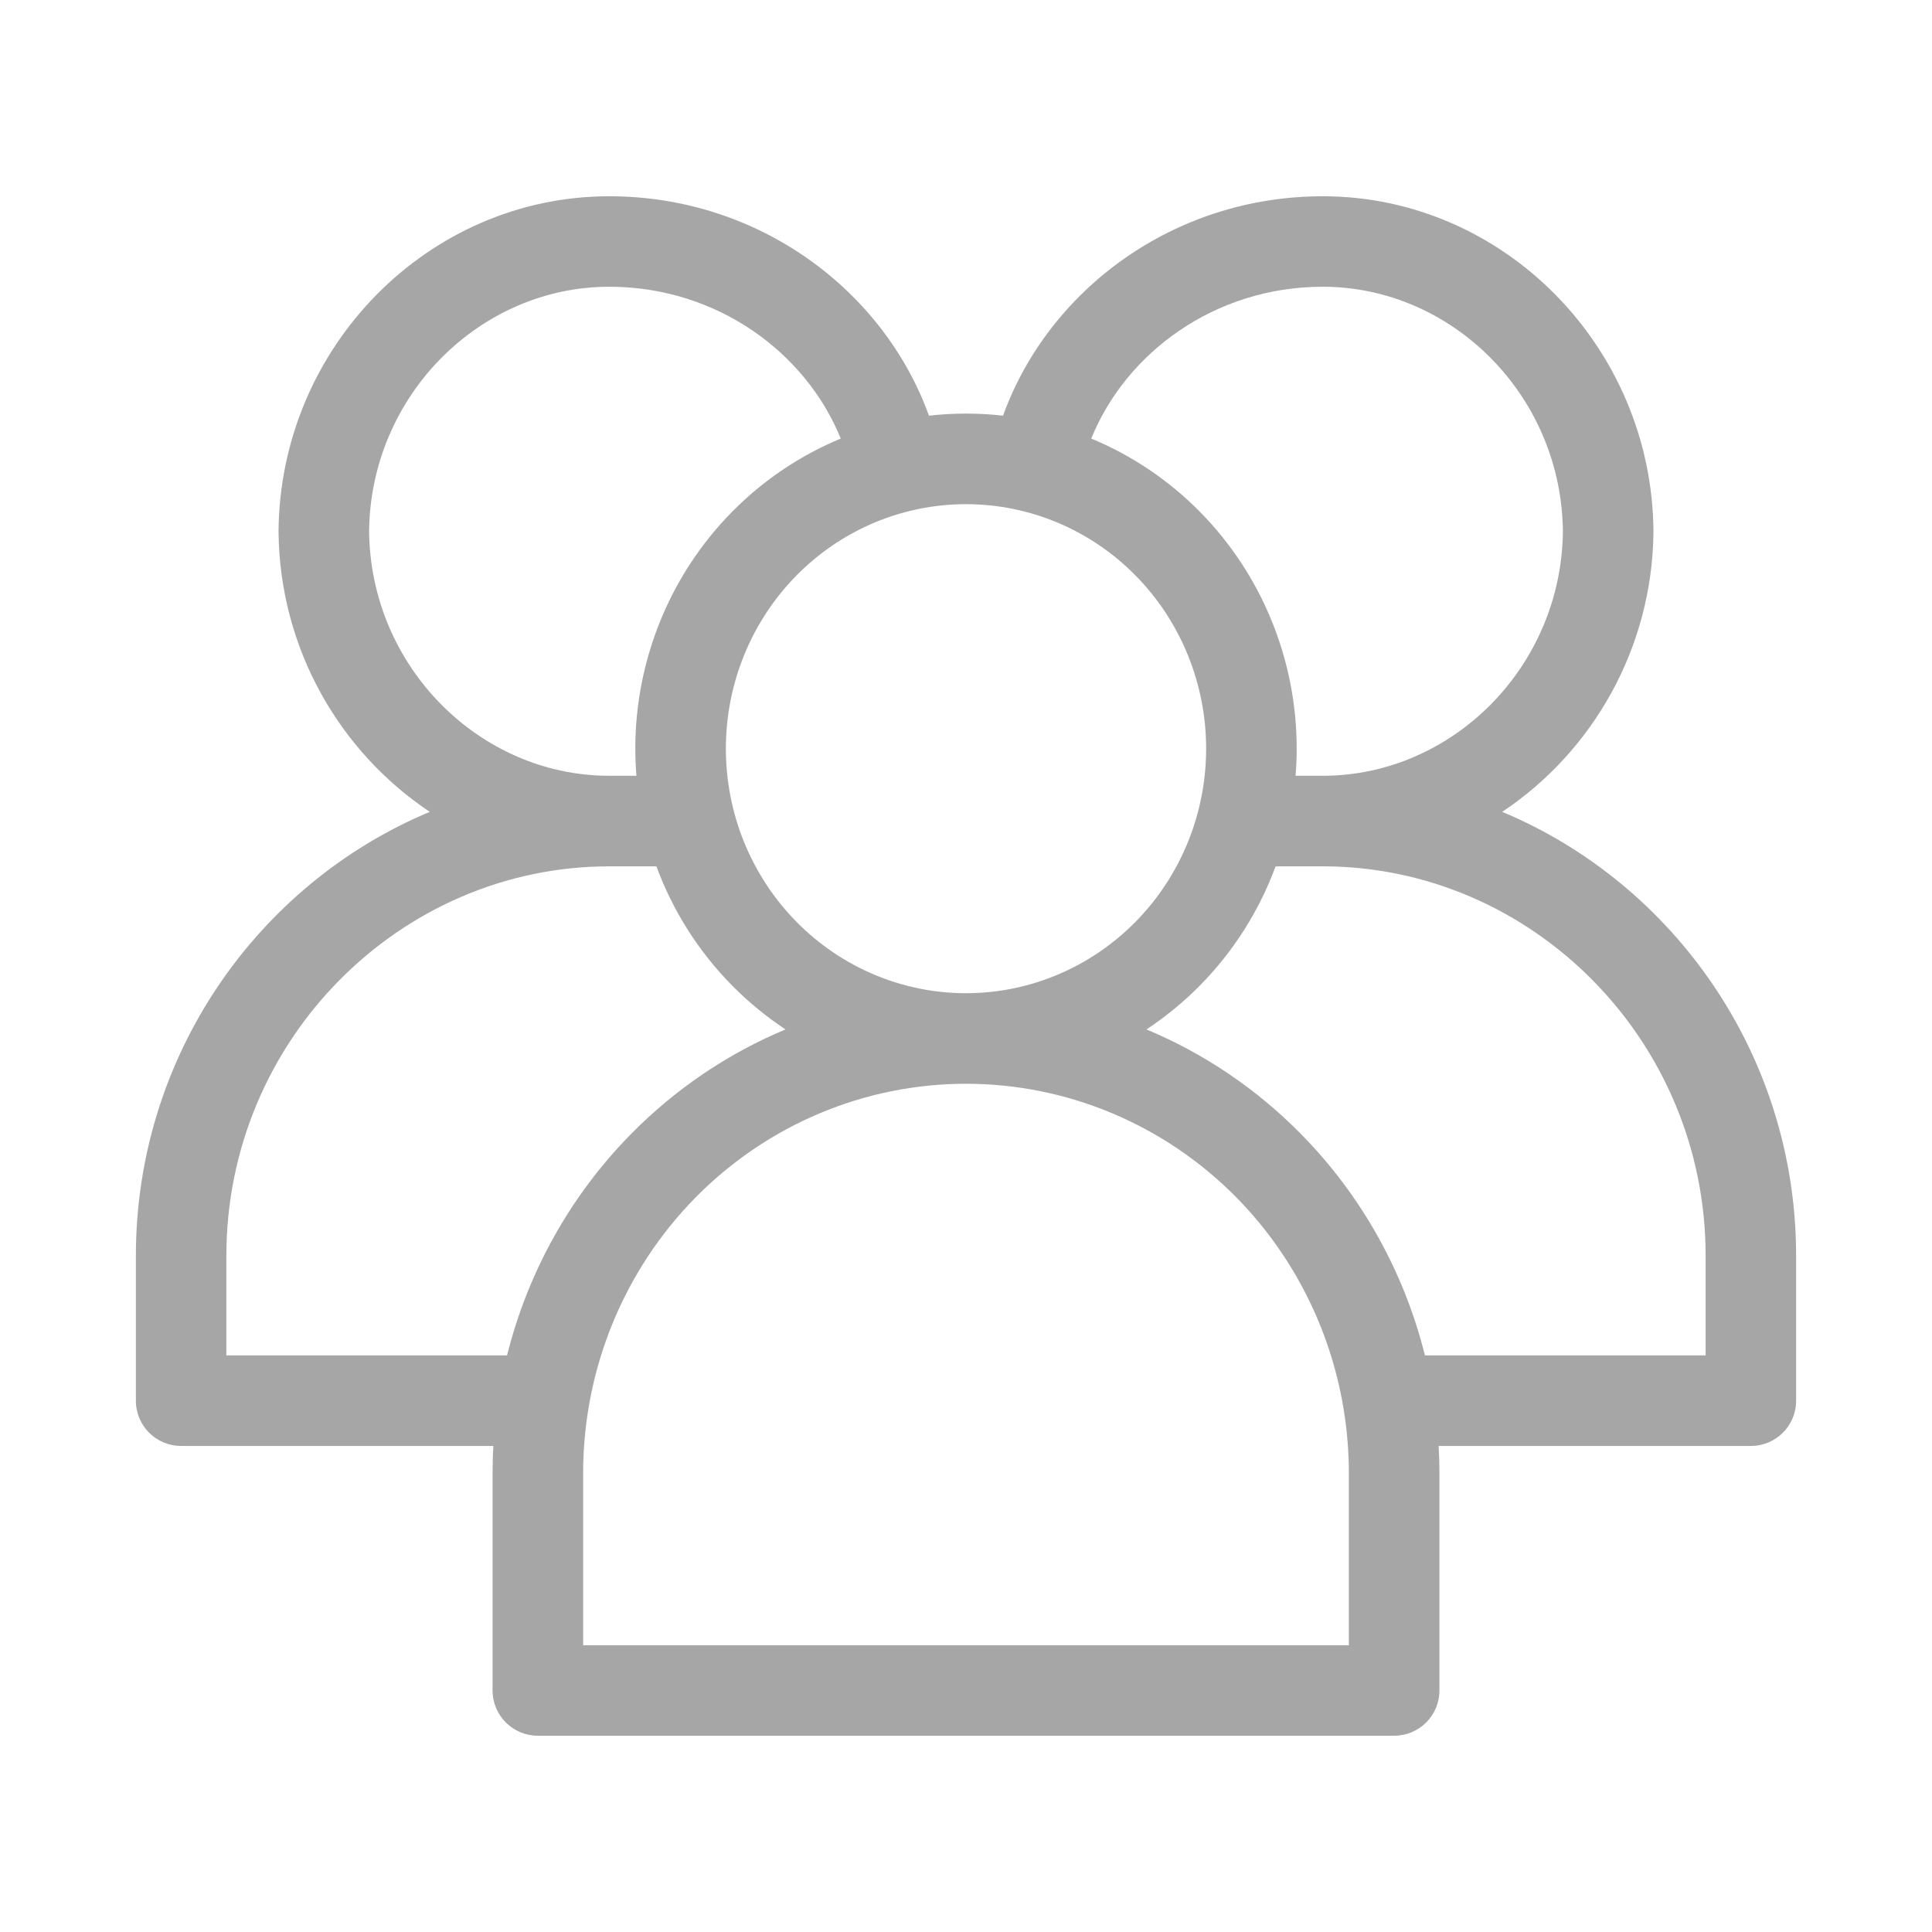 <svg width="24" height="24" viewBox="0 0 24 24" fill="none" xmlns="http://www.w3.org/2000/svg">
<path fill-rule="evenodd" clip-rule="evenodd" d="M3.46 6.595C3.481 4.308 5.323 2.438 7.568 2.438C9.427 2.438 10.979 3.608 11.54 5.164C11.692 5.146 11.845 5.138 12 5.138C12.155 5.138 12.308 5.146 12.46 5.164C13.021 3.608 14.573 2.438 16.432 2.438C18.677 2.438 20.519 4.308 20.54 6.595L20.54 6.605L20.54 6.605C20.527 8.056 19.78 9.34 18.661 10.085C20.797 10.978 22.312 13.114 22.312 15.6V17.4C22.312 17.711 22.061 17.962 21.75 17.962H17.871C17.878 18.075 17.881 18.187 17.881 18.3V21C17.881 21.311 17.629 21.562 17.318 21.562H6.682C6.371 21.562 6.119 21.311 6.119 21V18.3C6.119 18.187 6.122 18.075 6.129 17.962H2.25C1.939 17.962 1.688 17.711 1.688 17.4V15.6C1.688 13.114 3.202 10.978 5.339 10.085C4.22 9.34 3.473 8.056 3.46 6.605L3.46 6.595L3.46 6.595ZM7.568 9.637C5.964 9.637 4.603 8.289 4.585 6.6C4.603 4.911 5.964 3.562 7.568 3.562C8.912 3.562 10.014 4.385 10.444 5.448C9.942 5.656 9.482 5.964 9.092 6.36C8.323 7.141 7.892 8.199 7.892 9.3C7.892 9.413 7.897 9.526 7.906 9.637H7.568ZM8.154 10.762H7.568C4.971 10.762 2.812 12.921 2.812 15.6V16.837H6.299C6.556 15.806 7.084 14.853 7.839 14.087C8.393 13.524 9.046 13.085 9.758 12.788C9.519 12.63 9.296 12.447 9.092 12.24C8.675 11.817 8.357 11.312 8.154 10.762ZM12 13.463C10.742 13.463 9.533 13.97 8.64 14.876C7.747 15.783 7.244 17.014 7.244 18.3V20.438H16.756V18.3C16.756 18.027 16.733 17.757 16.689 17.492C16.525 16.507 16.063 15.591 15.36 14.876C14.467 13.97 13.258 13.463 12 13.463ZM17.701 16.837H21.188V15.6C21.188 12.921 19.029 10.762 16.432 10.762H15.846C15.643 11.312 15.325 11.817 14.908 12.24C14.704 12.447 14.48 12.63 14.242 12.788C14.954 13.085 15.607 13.524 16.161 14.087C16.916 14.853 17.444 15.806 17.701 16.837ZM16.094 9.637H16.432C18.036 9.637 19.397 8.289 19.415 6.6C19.397 4.911 18.036 3.562 16.432 3.562C15.088 3.562 13.986 4.385 13.556 5.448C14.058 5.656 14.518 5.964 14.908 6.36C15.677 7.141 16.108 8.199 16.108 9.3C16.108 9.413 16.103 9.526 16.094 9.637ZM12 6.263C11.212 6.263 10.454 6.58 9.894 7.149C9.333 7.718 9.017 8.492 9.017 9.3C9.017 10.108 9.333 10.882 9.894 11.451C10.454 12.02 11.212 12.338 12 12.338C12.788 12.338 13.546 12.02 14.106 11.451C14.667 10.882 14.983 10.108 14.983 9.3C14.983 8.492 14.667 7.718 14.106 7.149C13.546 6.58 12.788 6.263 12 6.263Z" fill="#A6A6A6"/>
</svg>
